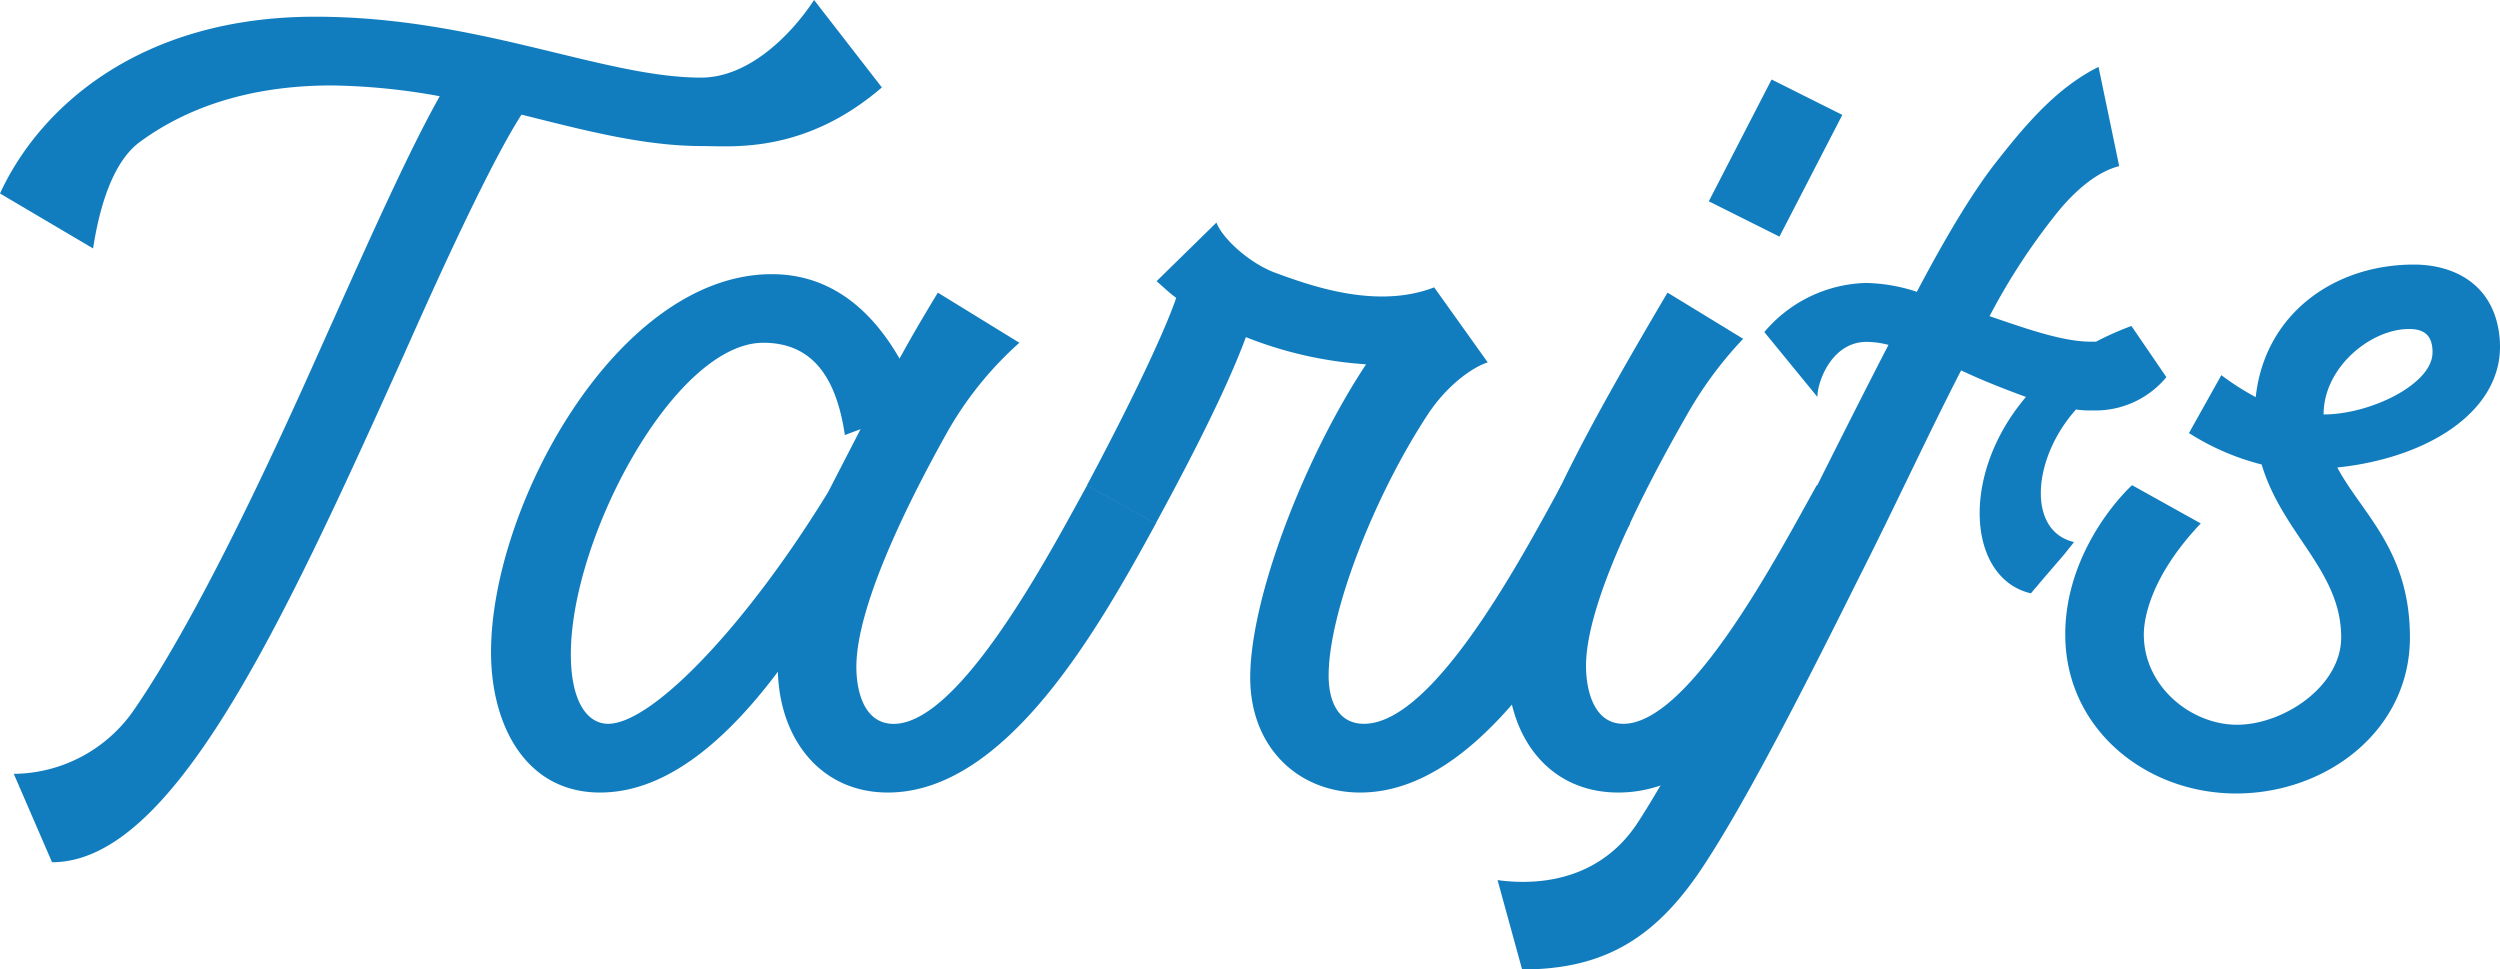 <svg xmlns="http://www.w3.org/2000/svg" viewBox="0 0 341.12 132.26">
    <defs>
        <style>.cls-1{fill:#117dbf;}</style>
    </defs>
    <g id="レイヤー_2" data-name="レイヤー 2">
        <g id="レイヤー_1のコピー" data-name="レイヤー 1のコピー">
            <path class="cls-1"
                  d="M120.33,11.93c-10.58,9.11-20.5,8-24.52,8-8,0-16.08-2.15-24.65-4.29-5.1,7.9-14.34,28.94-16.08,32.83C38.19,86,23.45,117.65,7.1,117.65L1.88,105.59a20.12,20.12,0,0,0,16.48-8.84C29.21,80.94,41.94,51.46,45.29,44.09,51.59,30,56.15,20,60,13.13a87.55,87.55,0,0,0-14.74-1.47c-11.52,0-20.1,3.21-26.26,7.77-4.29,3.22-5.76,11-6.3,14.47L0,26.4C5.36,14.74,19,2.28,43,2.28c22.25,0,39.27,8.31,52.67,8.31,6.3,0,12.06-5.5,15.41-10.59Z"/>
            <path class="cls-1"
                  d="M157.72,71.42c-7.77,14.21-20.37,36.72-36.58,36.72-9.12,0-14.74-7.24-15-16.48-6.44,8.57-14.74,16.48-24.26,16.48C71.69,108.14,67,98.89,67,89c0-20,17.28-51.59,38.32-51.59,9,0,14.34,6.16,17.42,11.52,1.61-2.95,3.35-5.9,5.23-9l11.12,6.84a48.06,48.06,0,0,0-9.91,12.32C123.41,69.41,116.85,83,116.85,91c0,3.35,1.07,7.77,5.09,7.77,9.11,0,21.44-23.58,26.4-32.56ZM113,67.14l4.42-8.58-2.14.8c-1.07-7.23-4-12.59-11.12-12.59-12.06,0-26.27,26.53-26.27,42.48,0,6.56,2.28,9.51,5.09,9.51C89,98.76,101.84,85.36,113,67.14Z"/>
            <path class="cls-1"
                  d="M222.44,71.42c-7.91,14.21-20.5,36.72-36.85,36.72-8.44,0-15-6.16-15-15.68,0-10.85,7.37-30,15.81-42.75A53.74,53.74,0,0,1,170,46c-3.21,8.71-9.91,21-12.32,25.46l-9.38-5.22c7.5-14.07,11.12-22.38,12.19-25.6-.94-.67-1.74-1.47-2.68-2.27l8.17-8c.81,2.15,4.43,5.5,8,6.84,5.1,1.88,13.94,5,21.71,2L203,49.45c-2.15.67-5.63,3.21-8.18,7.1-7.23,11-13.53,26.93-13.53,35.64,0,3.35,1.21,6.57,4.82,6.57,9.65,0,21.85-23.32,26.94-32.56Z"/>
            <path class="cls-1"
                  d="M205.69,90.85c0-12.46,8.71-28.67,21.84-50.92l10.32,6.3a52.88,52.88,0,0,0-7.64,10.32c-6,10.45-13.8,25.73-13.8,34.3,0,3.35,1.07,7.91,5.09,7.91,9.11,0,21.3-23.45,26.4-32.56l9.38,5.22c-7.91,14.21-20.37,36.72-36.45,36.72C211.18,108.14,205.69,100.37,205.69,90.85Zm27.47-63.38,8.57-16.62,9.65,4.83L242.8,32.29Z"/>
            <path class="cls-1"
                  d="M295.6,51.46A12.53,12.53,0,0,1,285.55,56a12.68,12.68,0,0,1-2.28-.13c-6,6.7-6.7,16.62-.27,18.09-2,2.55-1.2,1.47-5.89,7-8.58-2-9.78-16.08-.67-26.8-2.95-1.07-6-2.28-8.85-3.62-4.55,8.84-9.11,18.76-14.07,28.54-8,16.08-15.27,30.15-20.77,38.59-6.56,10.19-13.67,14.61-25.06,14.61l-3.35-12.19c6.84.93,14.48-.67,19.17-7.91,4.42-6.83,11.39-19.7,20.23-37.52,5.09-10.18,9.78-19.56,13.94-27.6a11.88,11.88,0,0,0-3-.41c-4.69,0-6.7,5.36-6.7,7.51l-7.24-8.85a18.77,18.77,0,0,1,13.81-6.7,23.18,23.18,0,0,1,7,1.21c4.16-7.91,7.91-14.07,11.13-18.09,4.42-5.63,8.44-10,13.66-12.6l2.82,13.54c-2.68.67-5.5,2.81-8.18,6a87.18,87.18,0,0,0-9.51,14.47c5.09,1.74,10,3.48,13.8,3.48H286a40.77,40.77,0,0,1,4.83-2.14Z"/>
            <path class="cls-1"
                  d="M318.92,63.79c3.35,6.29,9.91,11.25,9.91,23.18,0,12.73-11.39,21.3-23.72,21.3s-23.31-8.84-23.31-21.7c0-9.79,6-17.42,9.11-20.37l9.38,5.22c-7.24,7.64-7.77,13.54-7.77,15.15,0,7.1,6.43,12.32,12.73,12.32s14.2-5.22,14.2-11.92c0-9.11-8-14.07-10.85-23.59a34,34,0,0,1-9.92-4.29l4.42-7.9a36.09,36.09,0,0,0,4.69,3c1.21-11.26,10.59-18.09,21.58-18.09,5.49,0,10.85,2.68,11.66,9.65C342.23,55.61,331.78,62.45,318.92,63.79Zm13-15.68c0-2.15-.93-3.22-3.21-3.22-5.23,0-11.66,5.23-11.66,11.66C323.47,56.55,331.91,52.39,331.91,48.11Z"/>
        </g>
    </g>
</svg>